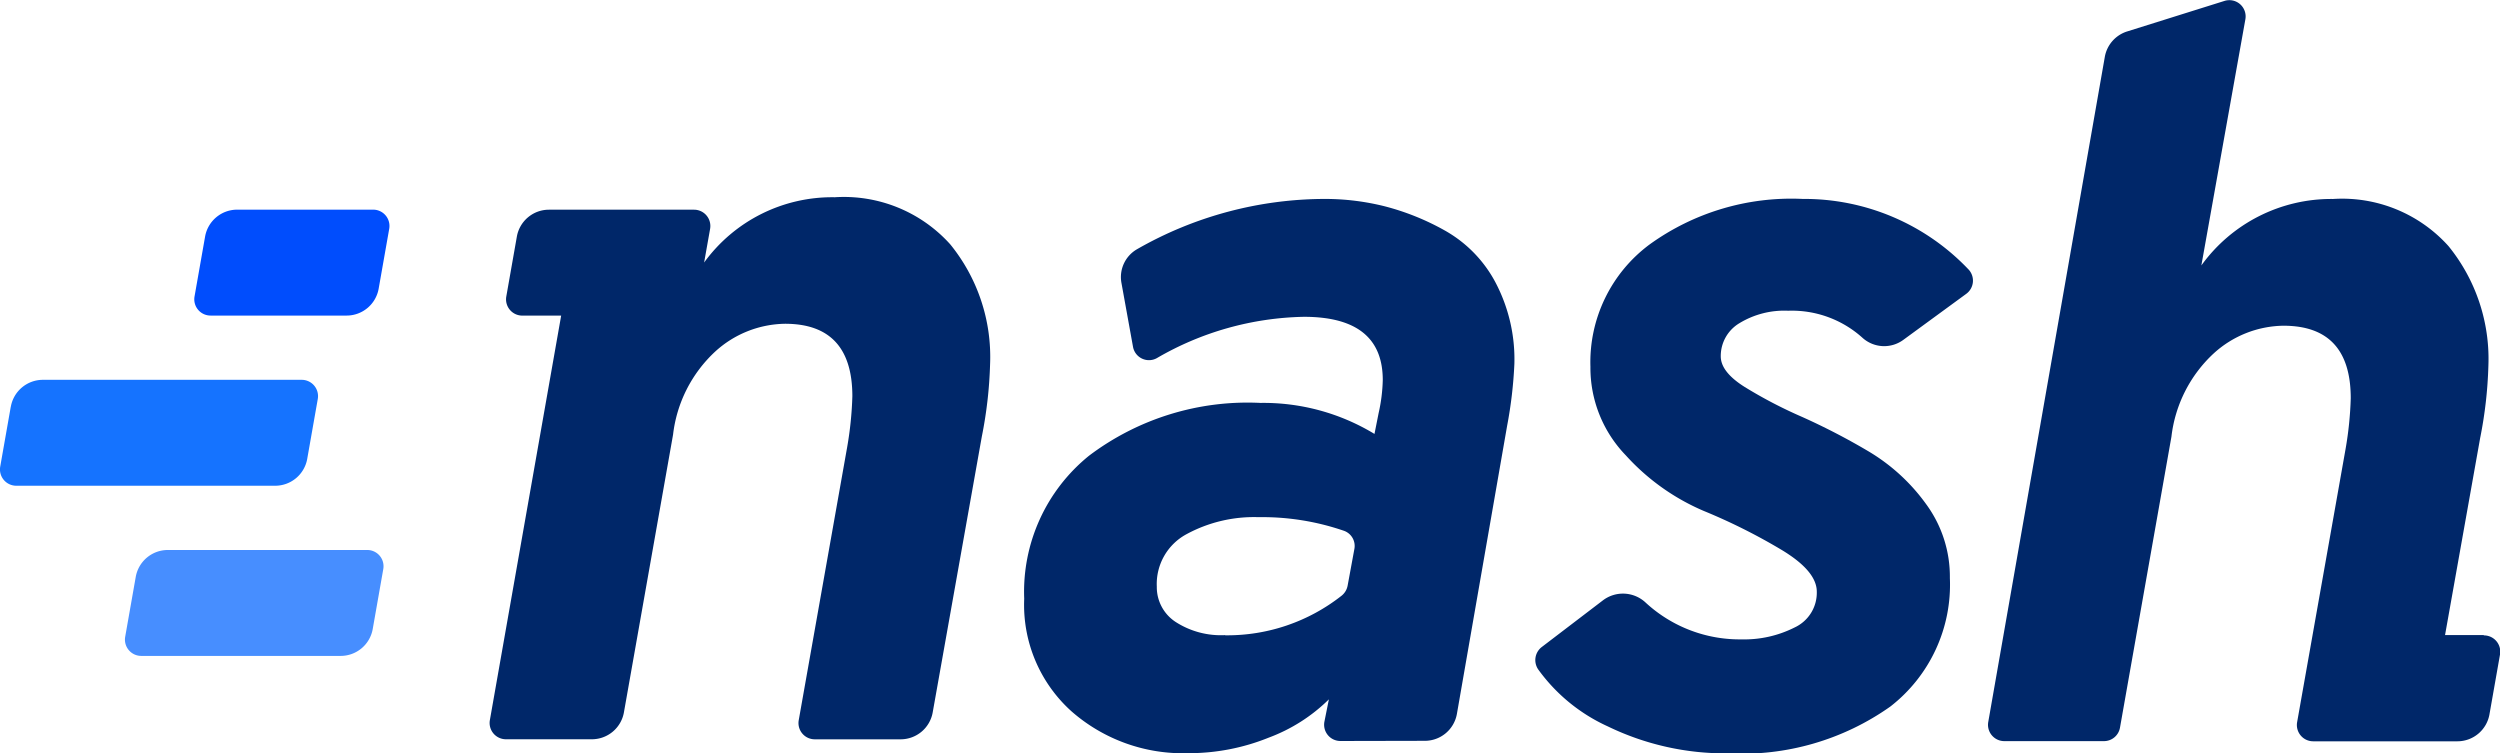 <svg xmlns="http://www.w3.org/2000/svg" width="56.414" height="17" viewBox="0 0 56.414 17"><defs><style>.cls-4{fill:#002769}</style></defs><g id="Nash-logo_dark" transform="translate(-.003 -.023)"><path id="Path_13038" fill="#004dfd" d="M178.015 208.968l-.238 1.35a.367.367 0 00.362.432h3.069a.735.735 0 00.724-.608l.238-1.35a.368.368 0 00-.363-.432h-3.068a.735.735 0 00-.724.608z" transform="translate(-173.384 -203.606)"/><path id="Path_13039" fill="#478eff" d="M136.836 411.148l-.238 1.35a.368.368 0 00.362.432h4.5a.735.735 0 00.724-.608l.238-1.351a.367.367 0 00-.362-.431h-4.5a.735.735 0 00-.724.608z" transform="translate(-133.77 -398.106)"/><path id="Path_13040" fill="#1573ff" d="M62.606 310.058l-.238 1.35a.368.368 0 00.361.432h5.843a.735.735 0 00.724-.608l.238-1.35a.368.368 0 00-.362-.432h-5.841a.735.735 0 00-.724.608z" transform="translate(-62.36 -300.856)"/><path id="Path_13041" d="M677.886 214.232a.367.367 0 01-.361-.44l.1-.5a3.837 3.837 0 01-1.357.864 4.809 4.809 0 01-1.823.351 3.812 3.812 0 01-2.631-.947 3.229 3.229 0 01-1.064-2.537 3.946 3.946 0 011.461-3.227 5.935 5.935 0 013.871-1.193 4.829 4.829 0 012.572.7l.093-.468a3.746 3.746 0 00.094-.748q0-1.426-1.777-1.427a6.844 6.844 0 00-3.324.934.366.366 0 01-.535-.257l-.26-1.437a.725.725 0 01.347-.763 8.553 8.553 0 014.263-1.137 5.552 5.552 0 011.321.164 5.653 5.653 0 011.368.55 2.9 2.9 0 011.134 1.158 3.721 3.721 0 01.433 1.848 9.82 9.82 0 01-.164 1.4l-1.133 6.5a.735.735 0 01-.724.608zm-2.6-2.385a4.171 4.171 0 002.625-.893.377.377 0 00.137-.228l.152-.825a.363.363 0 00-.228-.41 5.667 5.667 0 00-1.938-.31 3.194 3.194 0 00-1.625.386 1.276 1.276 0 00-.667 1.181.936.936 0 00.421.795 1.884 1.884 0 001.122.3z" class="cls-4" transform="translate(-647.635 -197.488)"/><path id="Path_13042" d="M978.747 214.511a6.076 6.076 0 01-2.713-.608 3.95 3.95 0 01-1.57-1.284.372.372 0 01.078-.507l1.388-1.059a.748.748 0 01.958.057 3.13 3.13 0 002.161.829 2.524 2.524 0 001.2-.269.864.864 0 00.5-.807q0-.467-.8-.947a13.174 13.174 0 00-1.754-.877 5.03 5.03 0 01-1.754-1.251 2.842 2.842 0 01-.8-2 3.308 3.308 0 011.333-2.759 5.461 5.461 0 013.457-1.029 5.109 5.109 0 013.75 1.6.369.369 0 01-.06.542l-1.419 1.038a.73.73 0 01-.925-.049 2.379 2.379 0 00-1.674-.608 1.946 1.946 0 00-1.1.281.862.862 0 00-.421.748q0 .351.538.69a10.278 10.278 0 001.3.678 14.913 14.913 0 011.508.783 4.316 4.316 0 011.286 1.181 2.765 2.765 0 01.538 1.671 3.479 3.479 0 01-1.344 2.9 5.8 5.8 0 01-3.661 1.056z" class="cls-4" transform="translate(-939.749 -197.488)"/><path id="Path_13043" d="M363.6 202.064a3.227 3.227 0 00-2.608-1.064 3.571 3.571 0 00-2.947 1.473l.135-.76a.368.368 0 00-.362-.432h-3.275a.735.735 0 00-.724.608l-.238 1.35a.367.367 0 00.362.432h.876l-1.609 9.129a.368.368 0 00.362.431h1.937a.735.735 0 00.726-.606l1.109-6.268a3.034 3.034 0 01.947-1.871 2.384 2.384 0 011.579-.631q1.52 0 1.52 1.637a8.01 8.01 0 01-.117 1.146l-1.093 6.162a.367.367 0 00.362.432h1.937a.735.735 0 00.724-.608l1.108-6.222a9.672 9.672 0 00.187-1.637 4.025 4.025 0 00-.898-2.701z" class="cls-4" transform="translate(-342.153 -196.526)"/><path id="Path_13044" d="M1254.324 98.173h-.871l.791-4.439a9.672 9.672 0 00.187-1.637 4.037 4.037 0 00-.9-2.7 3.224 3.224 0 00-2.607-1.064 3.614 3.614 0 00-2.97 1.5l.993-5.553a.367.367 0 00-.472-.416l-2.2.69a.735.735 0 00-.5.575l-2.63 15.007a.368.368 0 00.362.431h2.248a.367.367 0 00.362-.3l1.162-6.572a3.037 3.037 0 01.947-1.871 2.382 2.382 0 011.579-.631q1.52 0 1.52 1.637a7.976 7.976 0 01-.117 1.146l-1.093 6.163a.368.368 0 00.362.432h3.252a.735.735 0 00.726-.607l.238-1.35a.368.368 0 00-.364-.433z" class="cls-4" transform="translate(-1198.276 -83.82)"/></g></svg>